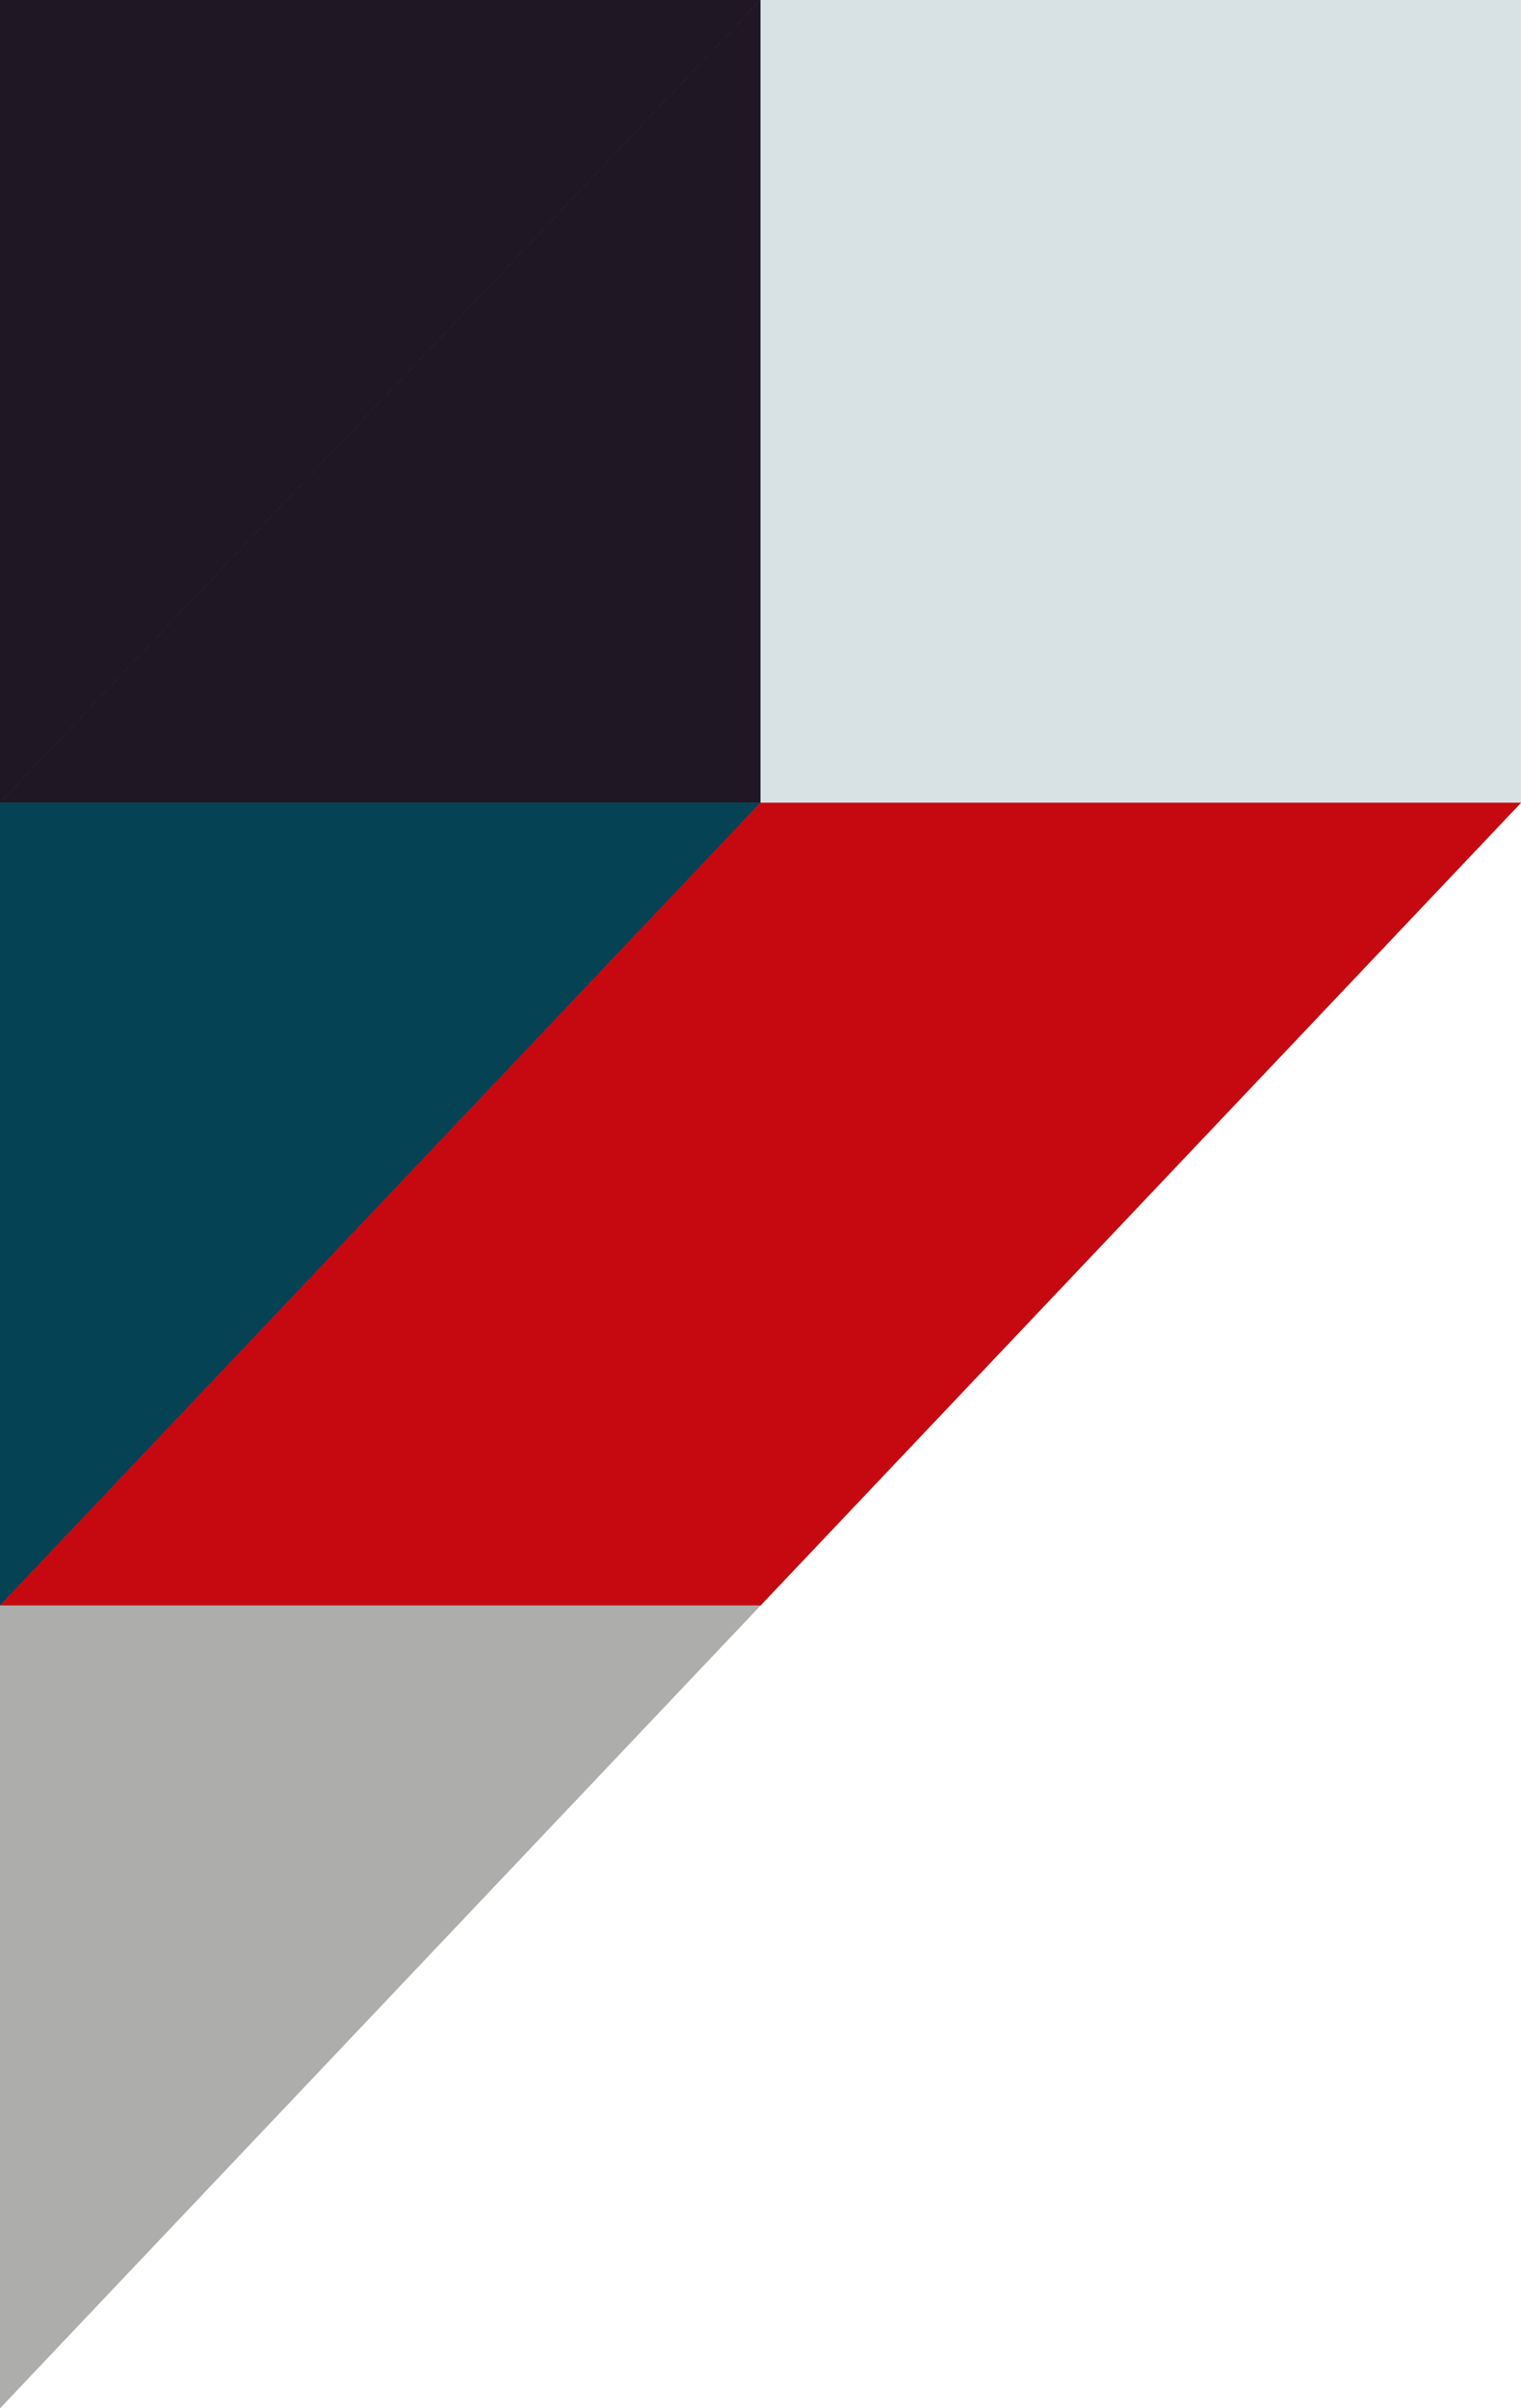 <?xml version="1.0" encoding="UTF-8"?>
<svg width="36px" height="57px" viewBox="0 0 36 57" version="1.1" xmlns="http://www.w3.org/2000/svg" xmlns:xlink="http://www.w3.org/1999/xlink">
    <!-- Generator: Sketch 50.2 (55047) - http://www.bohemiancoding.com/sketch -->
    <title>Group 7</title>
    <desc>Created with Sketch.</desc>
    <defs></defs>
    <g id="Symbols" stroke="none" stroke-width="1" fill="none" fill-rule="evenodd">
        <g id="Card/Project-Copy" transform="translate(0, -26)">
            <g id="Group" transform="translate(0, 26)">
                <g id="Group-7">
                    <polygon id="Fill-328" fill="#1F1724" points="0 19 0 0 18 0"></polygon>
                    <polygon id="Fill-329" fill="#1F1724" points="18 0 18 19 0 19"></polygon>
                    <polygon id="Fill-330" fill="#D8E2E4" points="18 19 18 0 36 0"></polygon>
                    <polygon id="Fill-331" fill="#D8E2E4" points="36 0 36 19 18 19"></polygon>
                    <polygon id="Fill-332" fill="#054254" points="0 38 0 19 18 19"></polygon>
                    <polygon id="Fill-333" fill="#C60910" points="18 19 18 38 0 38"></polygon>
                    <polygon id="Fill-334" fill="#C60910" points="18 38 18 19 36 19"></polygon>
                    <polygon id="Fill-335" fill="#ADADAB" points="0 57 0 38 18 38"></polygon>
                    <polygon id="Fill-336" fill="#1F1724" points="0 19 0 0 18 0"></polygon>
                    <polygon id="Fill-337" fill="#1F1724" points="18 0 18 19 0 19"></polygon>
                    <polygon id="Fill-338" fill="#D8E2E4" points="18 19 18 0 36 0"></polygon>
                    <polygon id="Fill-339" fill="#D8E2E4" points="36 0 36 19 18 19"></polygon>
                    <polygon id="Fill-340" fill="#054254" points="0 38 0 19 18 19"></polygon>
                    <polygon id="Fill-341" fill="#C60910" points="18 19 18 38 0 38"></polygon>
                    <polygon id="Fill-342" fill="#C60910" points="18 38 18 19 36 19"></polygon>
                    <polygon id="Fill-343" fill="#ADADAB" points="0 57 0 38 18 38"></polygon>
                </g>
            </g>
        </g>
    </g>
</svg>